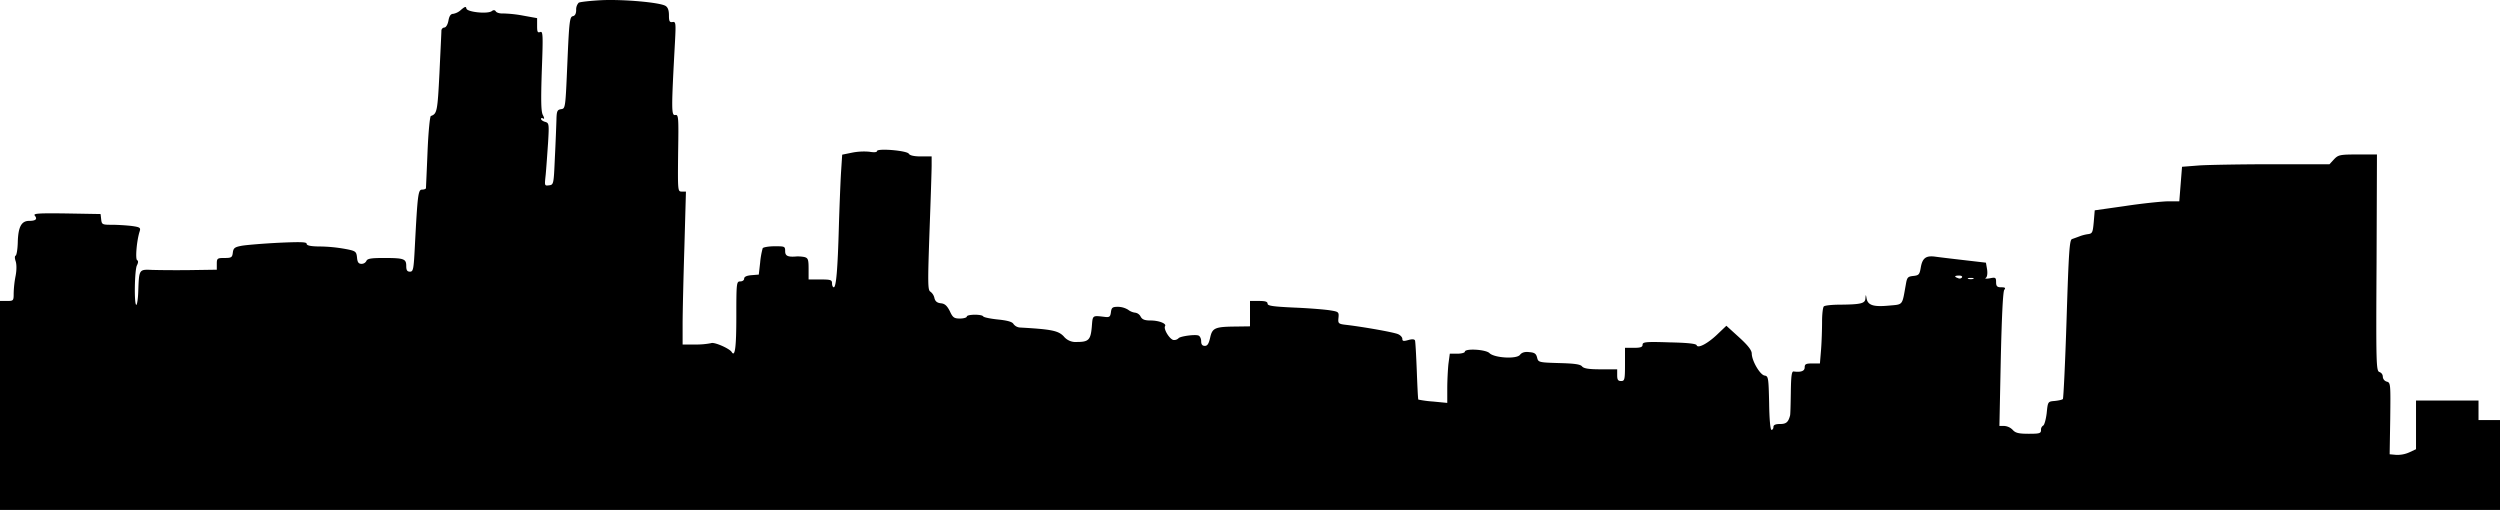 <svg id="Слой_1" data-name="Слой 1" xmlns="http://www.w3.org/2000/svg" viewBox="0 0 1280 261.09"><title>city</title><path d="M308,2.61c-5.8.3-11.1.9-11.7,1.3a5.08,5.08,0,0,0-1.3,3.7c0,1.9-.6,3-1.7,3.2-1.6.3-1.9,2.7-2.8,23.8-1,23.3-1,23.5-3.2,23.8-2,.3-2.3,1-2.4,5.5-.1,2.9-.4,11.5-.8,19.2-.6,13.7-.6,14-3,14.3s-2.3.2-1.7-5.5c.3-3.2.8-10.4,1.2-16.1.6-9.9.5-10.3-1.5-10.9-1.1-.3-2.1-1-2.1-1.5s.5-.6,1.1-.2.7-.2-.1-1.7c-1-1.7-1.1-7.2-.6-22.7.7-18.4.6-20.4-.8-19.9s-1.6-.1-1.6-3.2v-3.9l-7.2-1.3a63.08,63.08,0,0,0-10.3-1.1c-1.6.1-3.2-.4-3.6-1-.5-.8-1.2-.9-2.1-.2-2.1,1.6-12.6.5-13-1.3-.2-1.2-.7-1.1-2.7.6a8,8,0,0,1-4.1,2.1c-1.2,0-2,1.1-2.4,3.5-.4,2.1-1.3,3.5-2.1,3.5a1.66,1.66,0,0,0-1.5,1.7c0,1-.5,10.8-1,21.7-1,19.5-1.2,20.8-4.4,21.9-.5.2-1.3,8.4-1.7,18.3s-.8,18.2-.8,18.6-.9.8-2,.8c-2,0-2.3,2.3-3.7,29.2-.6,11.6-.8,12.8-2.5,12.8-1.4,0-1.9-.7-1.9-2.9,0-3.7-1.2-4.1-11.5-4.1-6.4,0-8.4.3-8.9,1.5a2.78,2.78,0,0,1-2.5,1.5c-1.5,0-2.1-.8-2.3-3.2-.3-2.9-.7-3.3-4.3-4.1a78.28,78.28,0,0,0-15.7-1.6c-3.9-.1-5.8-.5-5.8-1.4s-3.1-1-14.2-.5c-7.9.4-16.3,1.1-18.8,1.5-3.9.7-4.5,1.2-4.8,3.6s-.7,2.7-4.3,2.7-3.9.2-3.9,3v3l-13.7.2c-7.6.1-16.3,0-19.5-.1-6.6-.3-6.6-.3-7,10.6-.1,4-.6,7.3-1,7.3-1.2,0-.9-17.9.3-20.2.7-1.4.8-2.3.1-2.7-1-.6-.2-10.1,1.3-14.7.6-1.9.2-2.2-4.1-2.8-2.6-.3-7.1-.6-10-.6-5,0-5.3-.1-5.6-2.8l-.3-2.7-17.4-.3c-14.6-.2-17.2,0-16.3,1.1,1.5,1.8.5,2.7-2.9,2.7-4,0-5.6,3.2-5.8,11-.1,3.6-.6,6.6-1.1,6.8s-.5,1.3,0,2.8.6,4.3,0,7.5a53.63,53.63,0,0,0-1,9c0,3.8-.1,3.9-3.5,3.9H0v107H1280v-46h-11v-10h-32v24.9l-3.4,1.6a15,15,0,0,1-6.8,1.3l-3.3-.3.3-18.3c.2-17.7.2-18.4-1.8-18.9a2.77,2.77,0,0,1-2-2.5,2.53,2.53,0,0,0-1.7-2.4c-1.7-.5-1.8-3.9-1.5-56l.2-55.4h-9.8c-9.2,0-10,.2-12.2,2.5l-2.3,2.5H1164c-15.8,0-32.8.3-37.8.6l-9,.7-.7,8.8-.7,8.9h-6.2c-3.3.1-13.1,1.1-21.6,2.4l-15.5,2.2-.5,6c-.5,5.4-.7,5.9-3,6.2a19.74,19.74,0,0,0-4.5,1.2c-1.1.4-2.7,1-3.6,1.3-1.3.4-1.7,5.9-2.8,40.8-.7,22.2-1.6,40.7-1.9,41.1s-2.3.8-4.2,1c-3.5.3-3.5.3-4.1,6.3-.4,3.2-1.2,6.1-1.8,6.3a2.45,2.45,0,0,0-1.1,2.3c0,1.7-.8,1.9-6.3,1.9-5.1,0-6.8-.4-8.2-2a6.65,6.65,0,0,0-4.3-2h-2.5l.7-34.2c.5-21.7,1.1-34.7,1.8-35.5.8-1,.4-1.3-1.6-1.3s-2.6-.5-2.6-2.6c0-2.4-.3-2.6-3.2-2-1.8.3-2.8.2-2.1-.2s1-2.1.7-4.3l-.6-3.5-11.2-1.3c-6.1-.7-12.8-1.5-14.9-1.8-4.7-.6-6.5.8-7.3,5.8-.6,3.4-1,3.8-3.8,4.1s-3.2.7-3.8,4.3c-2,11.1-1.2,10.2-8.9,10.9s-10.5-.2-11.2-3.6c-.4-2.3-.4-2.3-.6-.1-.1,2.6-2.4,3.1-13,3.2-4.1,0-7.8.4-8.3.9s-.9,4-.9,7.8-.2,10.2-.5,14.1l-.6,7.3h-3.9c-3.2,0-3.9.3-3.9,2q0,2.85-5.7,2.1c-1-.1-1.3,2.7-1.4,10.9-.1,6-.2,11.3-.4,11.7-.9,3.4-2,4.3-5.1,4.3-2.4,0-3.4.5-3.4,1.5,0,.8-.4,1.5-1,1.5s-1.1-5.7-1.2-13.7c-.3-13-.4-13.8-2.3-14.1-2.3-.3-6.5-7.4-6.6-11.2,0-1.8-2-4.3-6.5-8.4l-6.5-5.9-4.2,4c-5.1,5-10.4,7.8-11,6-.2-.8-4.3-1.3-14-1.5-12-.4-13.7-.2-13.7,1.2,0,1.2-1,1.6-4.5,1.6H832v8.5c0,7.8-.2,8.5-2,8.5-1.6,0-2-.7-2-3v-3h-8.4c-6.1,0-8.7-.4-9.6-1.5s-4-1.5-11.8-1.7c-10.4-.3-10.6-.4-11.2-2.8-.5-2-1.3-2.6-4-2.8-2.3-.3-3.8.2-4.7,1.3-1.6,2.4-13.2,1.7-15.7-.8-1.9-1.9-12.6-2.5-12.6-.7,0,.5-1.7,1-3.9,1h-3.8l-.7,5.2c-.3,2.9-.6,8.6-.6,12.7v7.3l-7.2-.7a56.85,56.85,0,0,1-7.6-1c-.2-.1-.5-6.7-.8-14.6s-.7-14.9-.9-15.6-1.3-.9-3.4-.3c-2.5.7-3.1.6-3.1-.6,0-.8-1-1.9-2.2-2.4-2.3-1-17.1-3.6-26-4.7-4.6-.5-4.8-.7-4.5-3.7s0-3.1-4.3-3.8c-2.5-.4-10.7-1.1-18.2-1.4-10.9-.5-13.8-.9-13.8-2s-1.3-1.4-4.5-1.4H640v13l-7.2.1c-10.8.1-12.1.7-13.2,5.7-.7,3.1-1.4,4.2-2.7,4.2s-1.9-.7-1.9-2.4c0-1.3-.6-2.6-1.4-2.9-1.8-.7-9.5.4-10.2,1.4a3.15,3.15,0,0,1-2.4.9c-1.9,0-5.4-5.5-4.5-7.1.9-1.3-3.1-2.9-7.4-2.9-3,0-4.3-.5-5.1-2a3.7,3.7,0,0,0-2.8-2,7.33,7.33,0,0,1-3.6-1.5,10.28,10.28,0,0,0-5.2-1.5c-2.8,0-3.3.4-3.6,2.7s-.7,2.7-2.8,2.5c-6.9-.8-6.5-1.1-7,5.1-.6,6.6-1.6,7.7-7.6,7.7a7.84,7.84,0,0,1-6.8-2.9c-2.8-2.9-6.2-3.6-22.4-4.5a4.53,4.53,0,0,1-3.3-1.8c-.6-1.1-3-1.8-7.9-2.3-3.9-.4-7.3-1.1-7.6-1.6-.7-1.2-8.4-1.1-8.4.1,0,.5-1.6,1-3.5,1-3,0-3.7-.5-5.2-3.8-1.4-2.7-2.5-3.8-4.5-4s-3-1-3.4-2.8a5.48,5.48,0,0,0-2.1-3.2c-1.3-.8-1.3-4.7-.4-30.5.6-16.2,1.1-31.6,1.1-34.1v-4.6h-5.5c-3.5,0-5.7-.5-6.2-1.4-1-1.6-16.3-2.9-16.3-1.3,0,.6-1.6.7-3.9.3a31.37,31.37,0,0,0-9,.5l-4.9,1-.6,9.2c-.3,5.1-.8,17.5-1.1,27.7-.6,21.9-1.4,31-2.6,31-.5,0-.9-.9-.9-2,0-1.8-.7-2-6-2h-6v-5.5c0-4.8-.3-5.5-2.2-6a18.5,18.5,0,0,0-3.8-.3c-4.6.4-6-.2-6-2.7s-.3-2.5-5.4-2.5c-3,0-5.8.5-6.1,1a41,41,0,0,0-1.3,7.3l-.7,6.2-3.7.3c-2.5.2-3.8.8-3.8,1.8,0,.8-.9,1.4-2,1.4-1.9,0-2,.7-2,17.9,0,16.1-.7,21.1-2.4,18.2-1.2-1.8-8.9-5.2-10.5-4.5a39.07,39.07,0,0,1-8.1.7h-6.5v-10.4c0-5.7.4-23.3.9-39.2l.8-28.7h-2.1c-2.1,0-2.1-.2-1.9-19.8.3-18.6.2-19.7-1.5-19.4-2,.3-2-2.8-.1-37.6.5-9.6.4-10.3-1.3-10-1.5.2-1.8-.4-1.8-3.5,0-2.6-.6-4.1-1.8-4.8C337.6,3.71,318.9,2.11,308,2.61Zm696.5,142a1.58,1.58,0,0,1-2,.3c-2.1-.7-1.9-1.3.6-1.3C1004.2,143.61,1004.9,144,1004.5,144.61Zm5.8.7a5.28,5.28,0,0,1-2.5,0c-.7-.3-.2-.5,1.2-.5S1010.9,145,1010.3,145.31Z" transform="translate(0 -2.52)"/></svg>